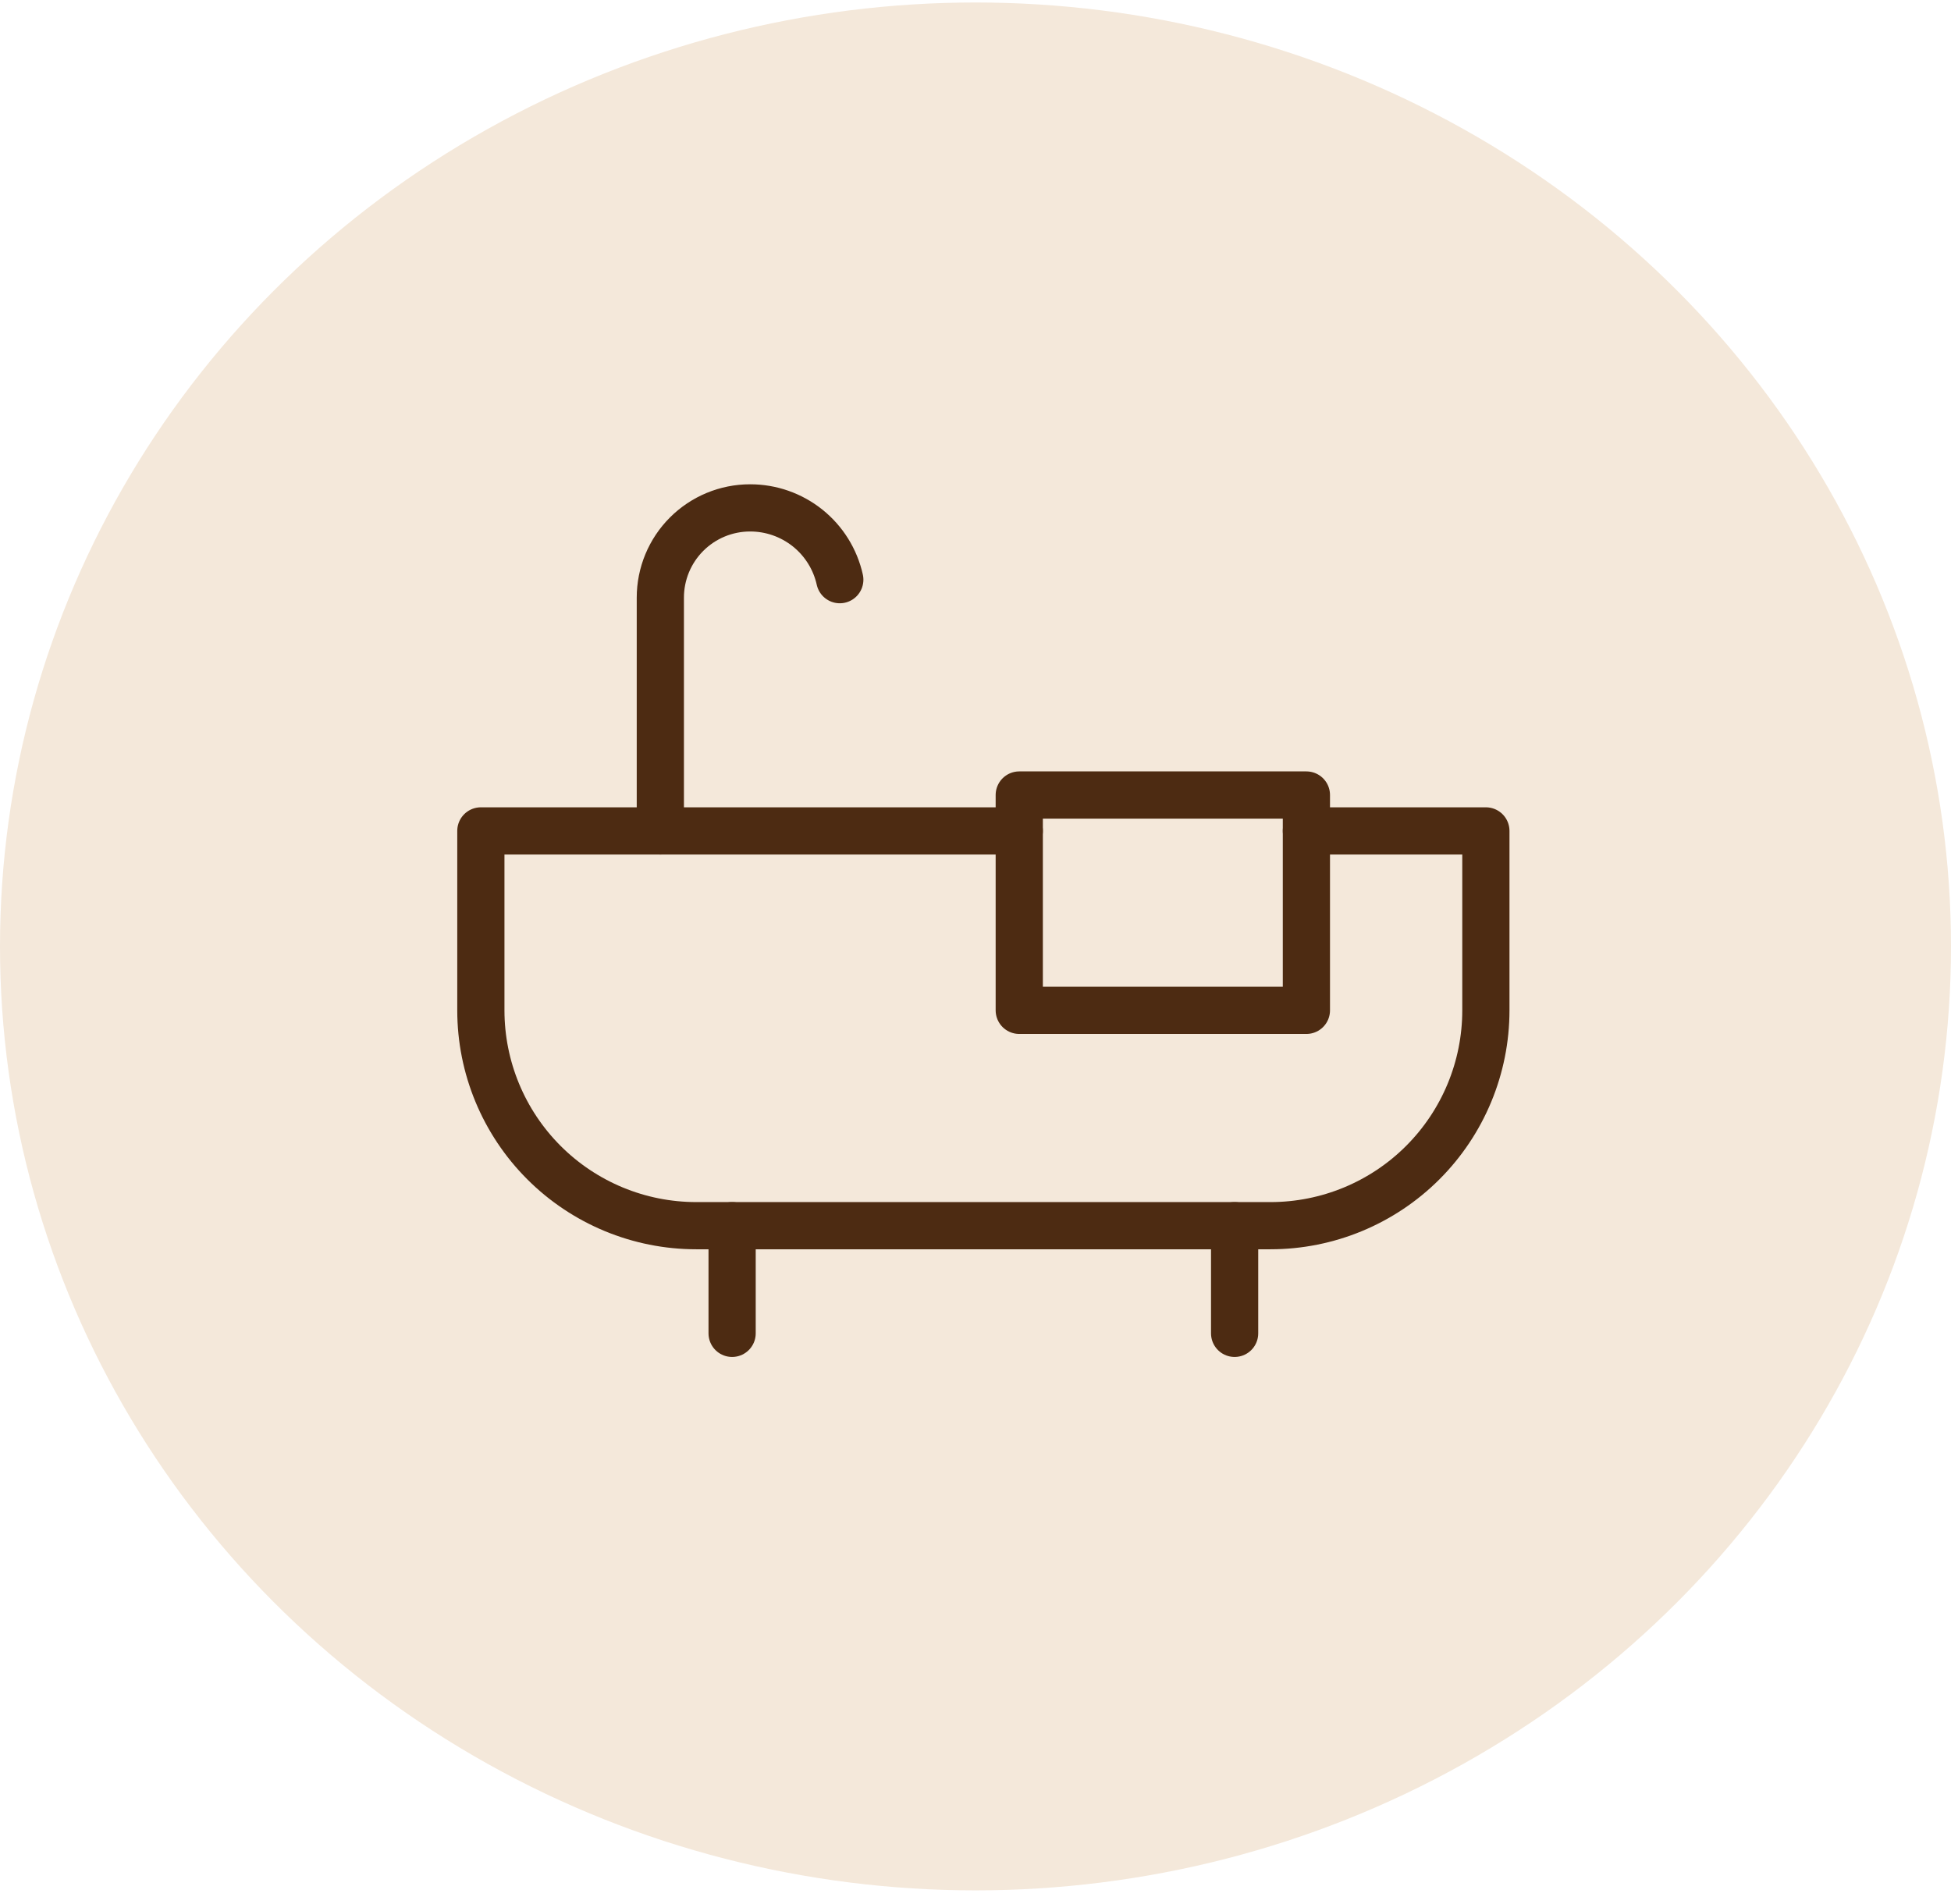 <svg width="124" height="121" viewBox="0 0 124 121" fill="none" xmlns="http://www.w3.org/2000/svg">
<ellipse cx="62" cy="60.158" rx="62" ry="60" fill="#F4E8DA"/>
<path d="M46.531 77.908V84.752" stroke="#4D2B12" stroke-width="3" stroke-linecap="round" stroke-linejoin="round"/>
<path d="M78.469 77.908V84.752" stroke="#4D2B12" stroke-width="3" stroke-linecap="round" stroke-linejoin="round"/>
<path d="M83.031 50.533H64.781V64.221H83.031V50.533Z" stroke="#4D2B12" stroke-width="3" stroke-linecap="round" stroke-linejoin="round"/>
<path d="M83.031 52.815H94.438V64.221C94.438 67.851 92.995 71.332 90.428 73.899C87.862 76.466 84.38 77.908 80.75 77.908H44.25C40.62 77.908 37.138 76.466 34.572 73.899C32.005 71.332 30.562 67.851 30.562 64.221V52.815H64.781" stroke="#4D2B12" stroke-width="3" stroke-linecap="round" stroke-linejoin="round"/>
<path d="M41.969 52.815V37.986C41.969 36.474 42.57 35.023 43.639 33.954C44.709 32.884 46.159 32.283 47.672 32.283C49 32.28 50.289 32.731 51.327 33.56C52.364 34.39 53.087 35.549 53.375 36.846" stroke="#4D2B12" stroke-width="3" stroke-linecap="round" stroke-linejoin="round"/>
</svg>
